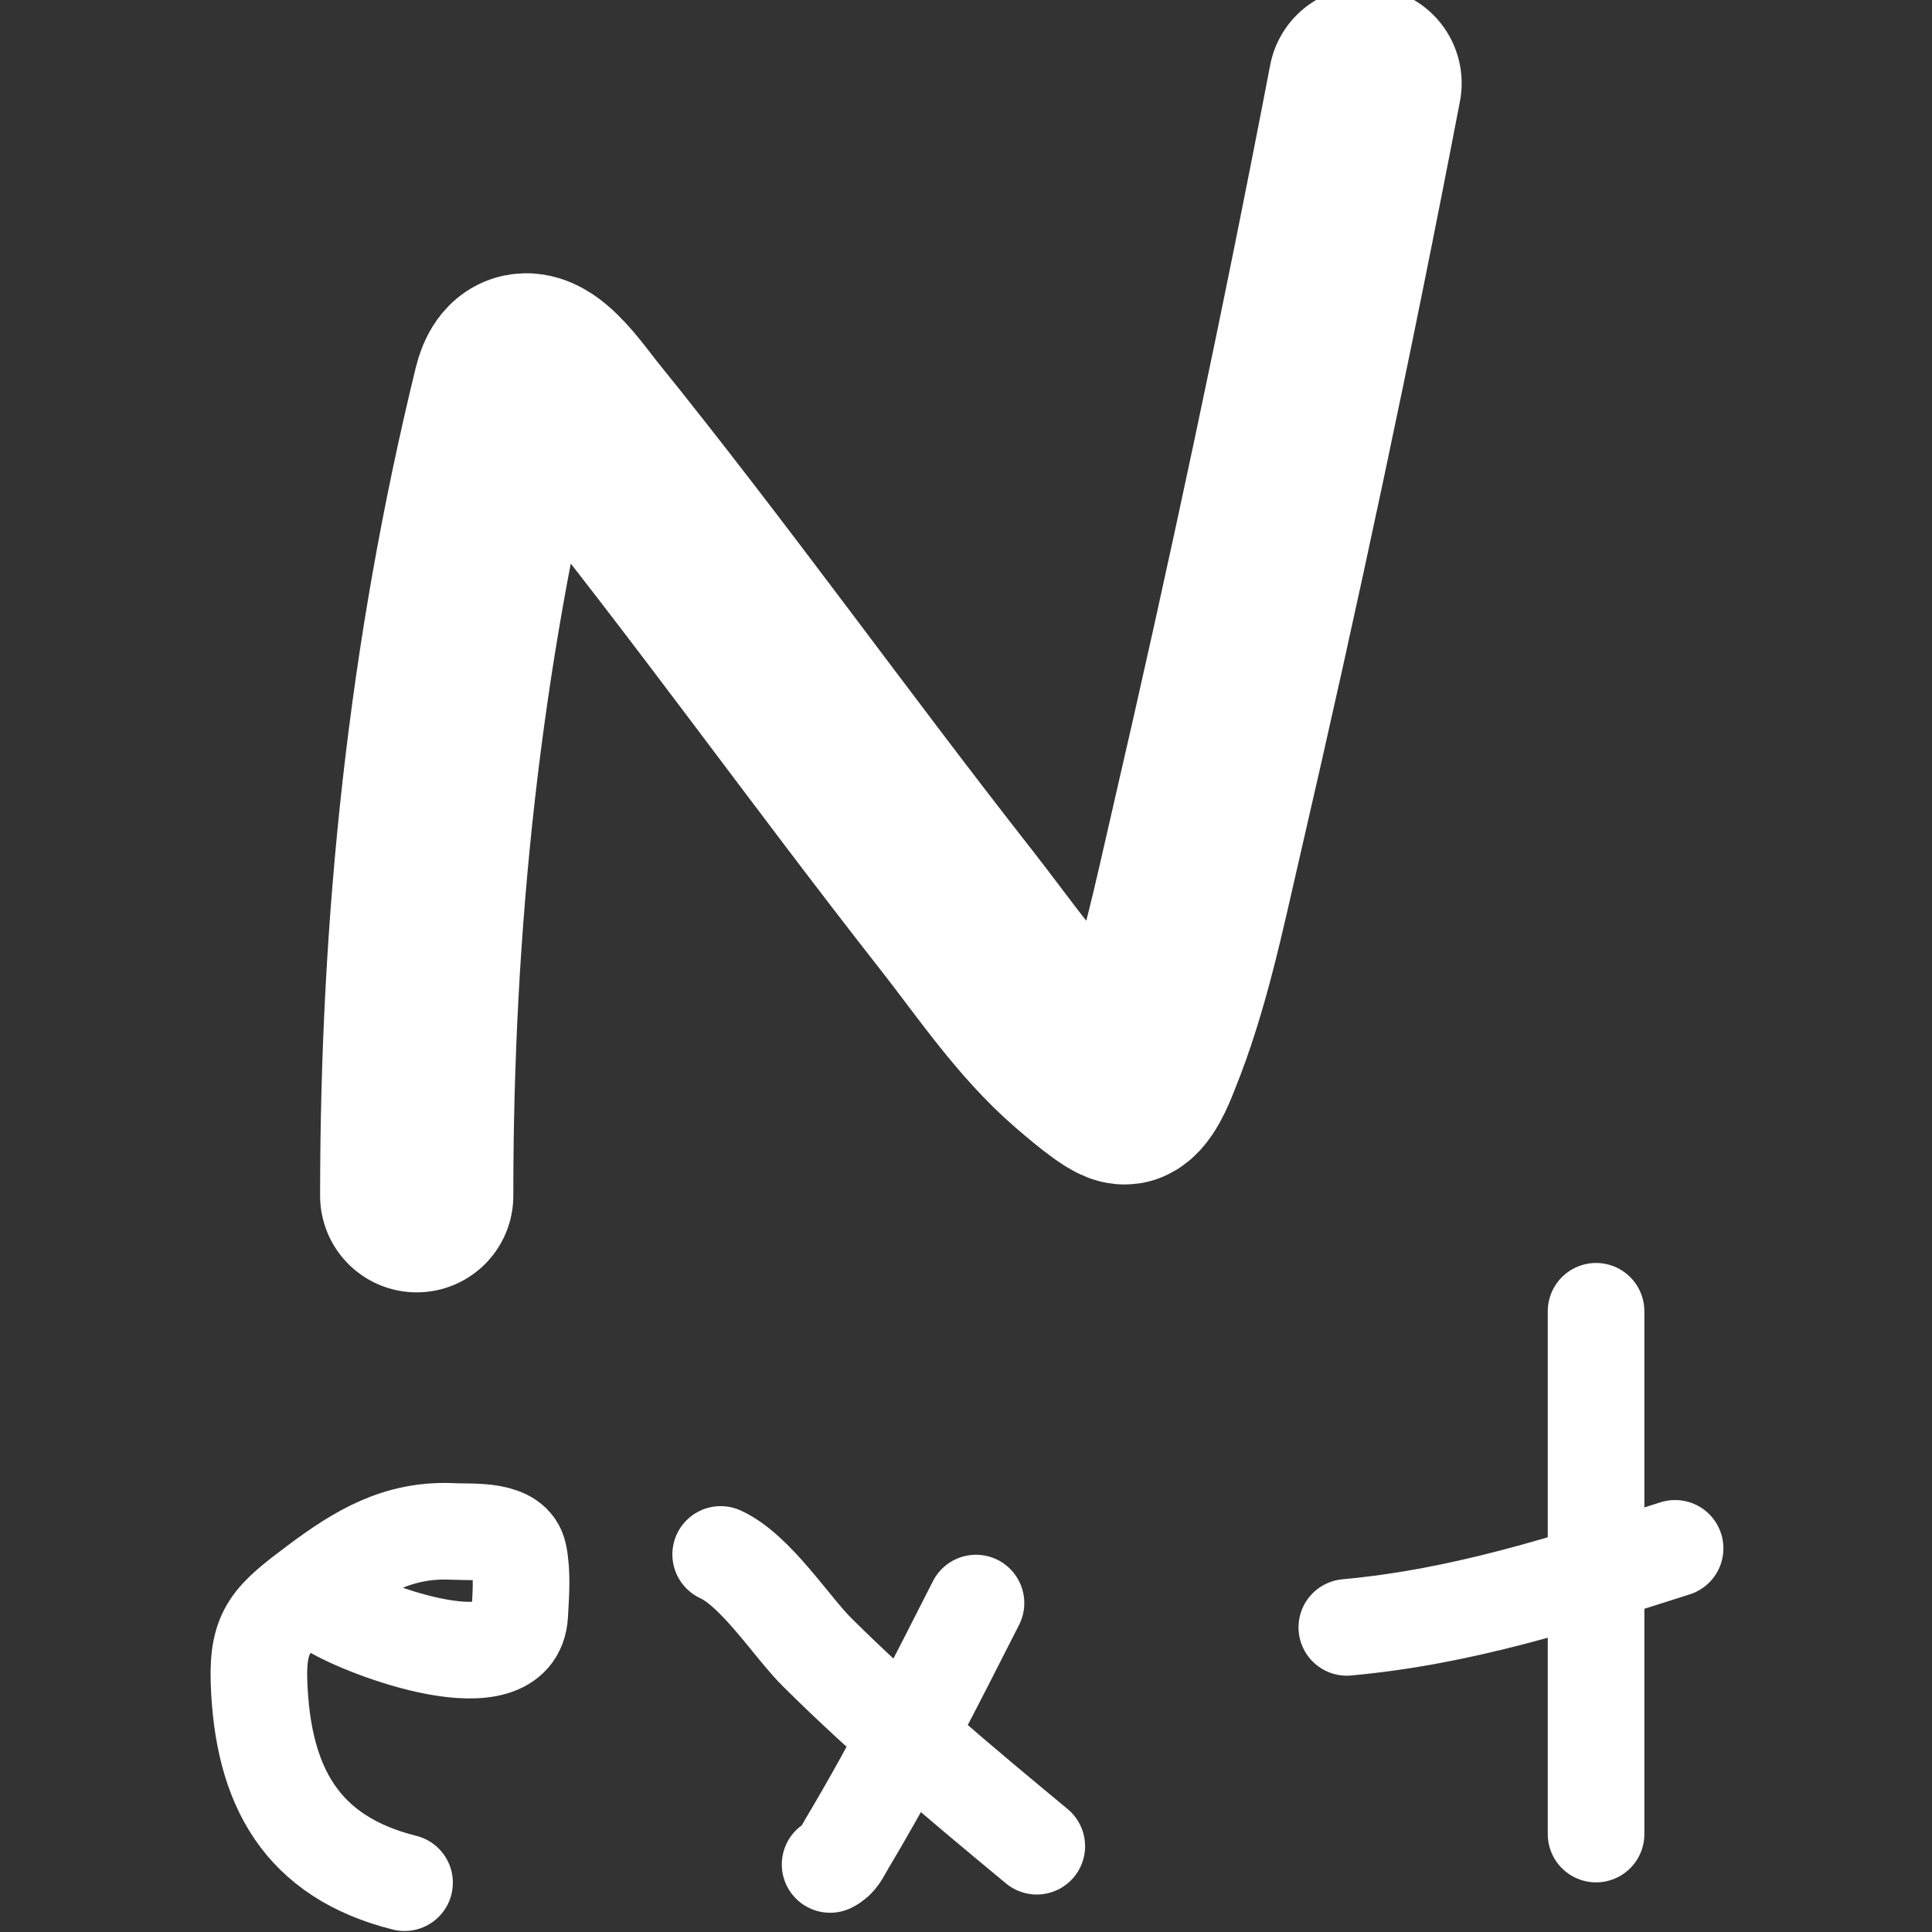 <svg width="100" height="100" viewBox="0 0 100 100" fill="none" xmlns="http://www.w3.org/2000/svg">
<rect x="0" y="0" width="100" height="100" fill="#333333" stroke="none"/>
<g clip-path="url(#clip0_0_1)">
<path d="M21.569 61.892C21.569 47.718 23.006 34.02 26.376 20.218C27.05 17.457 29.238 20.761 30.1 21.826C36.771 30.076 42.951 38.752 49.503 47.103C51.471 49.611 53.368 52.446 55.797 54.55C56.106 54.819 57.985 56.456 58.261 56.298C58.715 56.039 59.18 54.758 59.258 54.568C60.73 50.944 61.526 47.012 62.404 43.223C65.4 30.291 68.154 17.341 70.655 4.31" stroke="white" stroke-width="10" stroke-linecap="round"/>
<path d="M17.164 83.289C18.893 84.358 26.692 87.319 26.901 83.569C26.955 82.585 27.05 81.428 26.848 80.457C26.569 79.112 24.491 79.319 23.457 79.268C20.607 79.128 18.593 80.342 16.342 82.03C14.084 83.724 13.319 84.386 13.405 87.03C13.584 92.464 15.612 96.116 20.94 97.448" stroke="white" stroke-width="5" stroke-linecap="round"/>
<path d="M37.302 80.457C39.133 81.302 40.962 84.196 42.301 85.526C45.893 89.092 49.77 92.334 53.664 95.56" stroke="white" stroke-width="5" stroke-linecap="round"/>
<path d="M50.517 82.974C48.383 87.177 46.257 91.372 43.84 95.421C43.529 95.942 43.428 96.273 42.966 96.504" stroke="white" stroke-width="5" stroke-linecap="round"/>
<path d="M69.711 84.233C75.712 83.683 80.98 81.963 86.703 80.142" stroke="white" stroke-width="5" stroke-linecap="round"/>
<path d="M82.612 67.871V94.931" stroke="white" stroke-width="5" stroke-linecap="round"/>
</g>
<defs>
<clipPath id="clip0_0_1">
<rect width="100" height="100" fill="white"/>
</clipPath>
</defs>
</svg>
